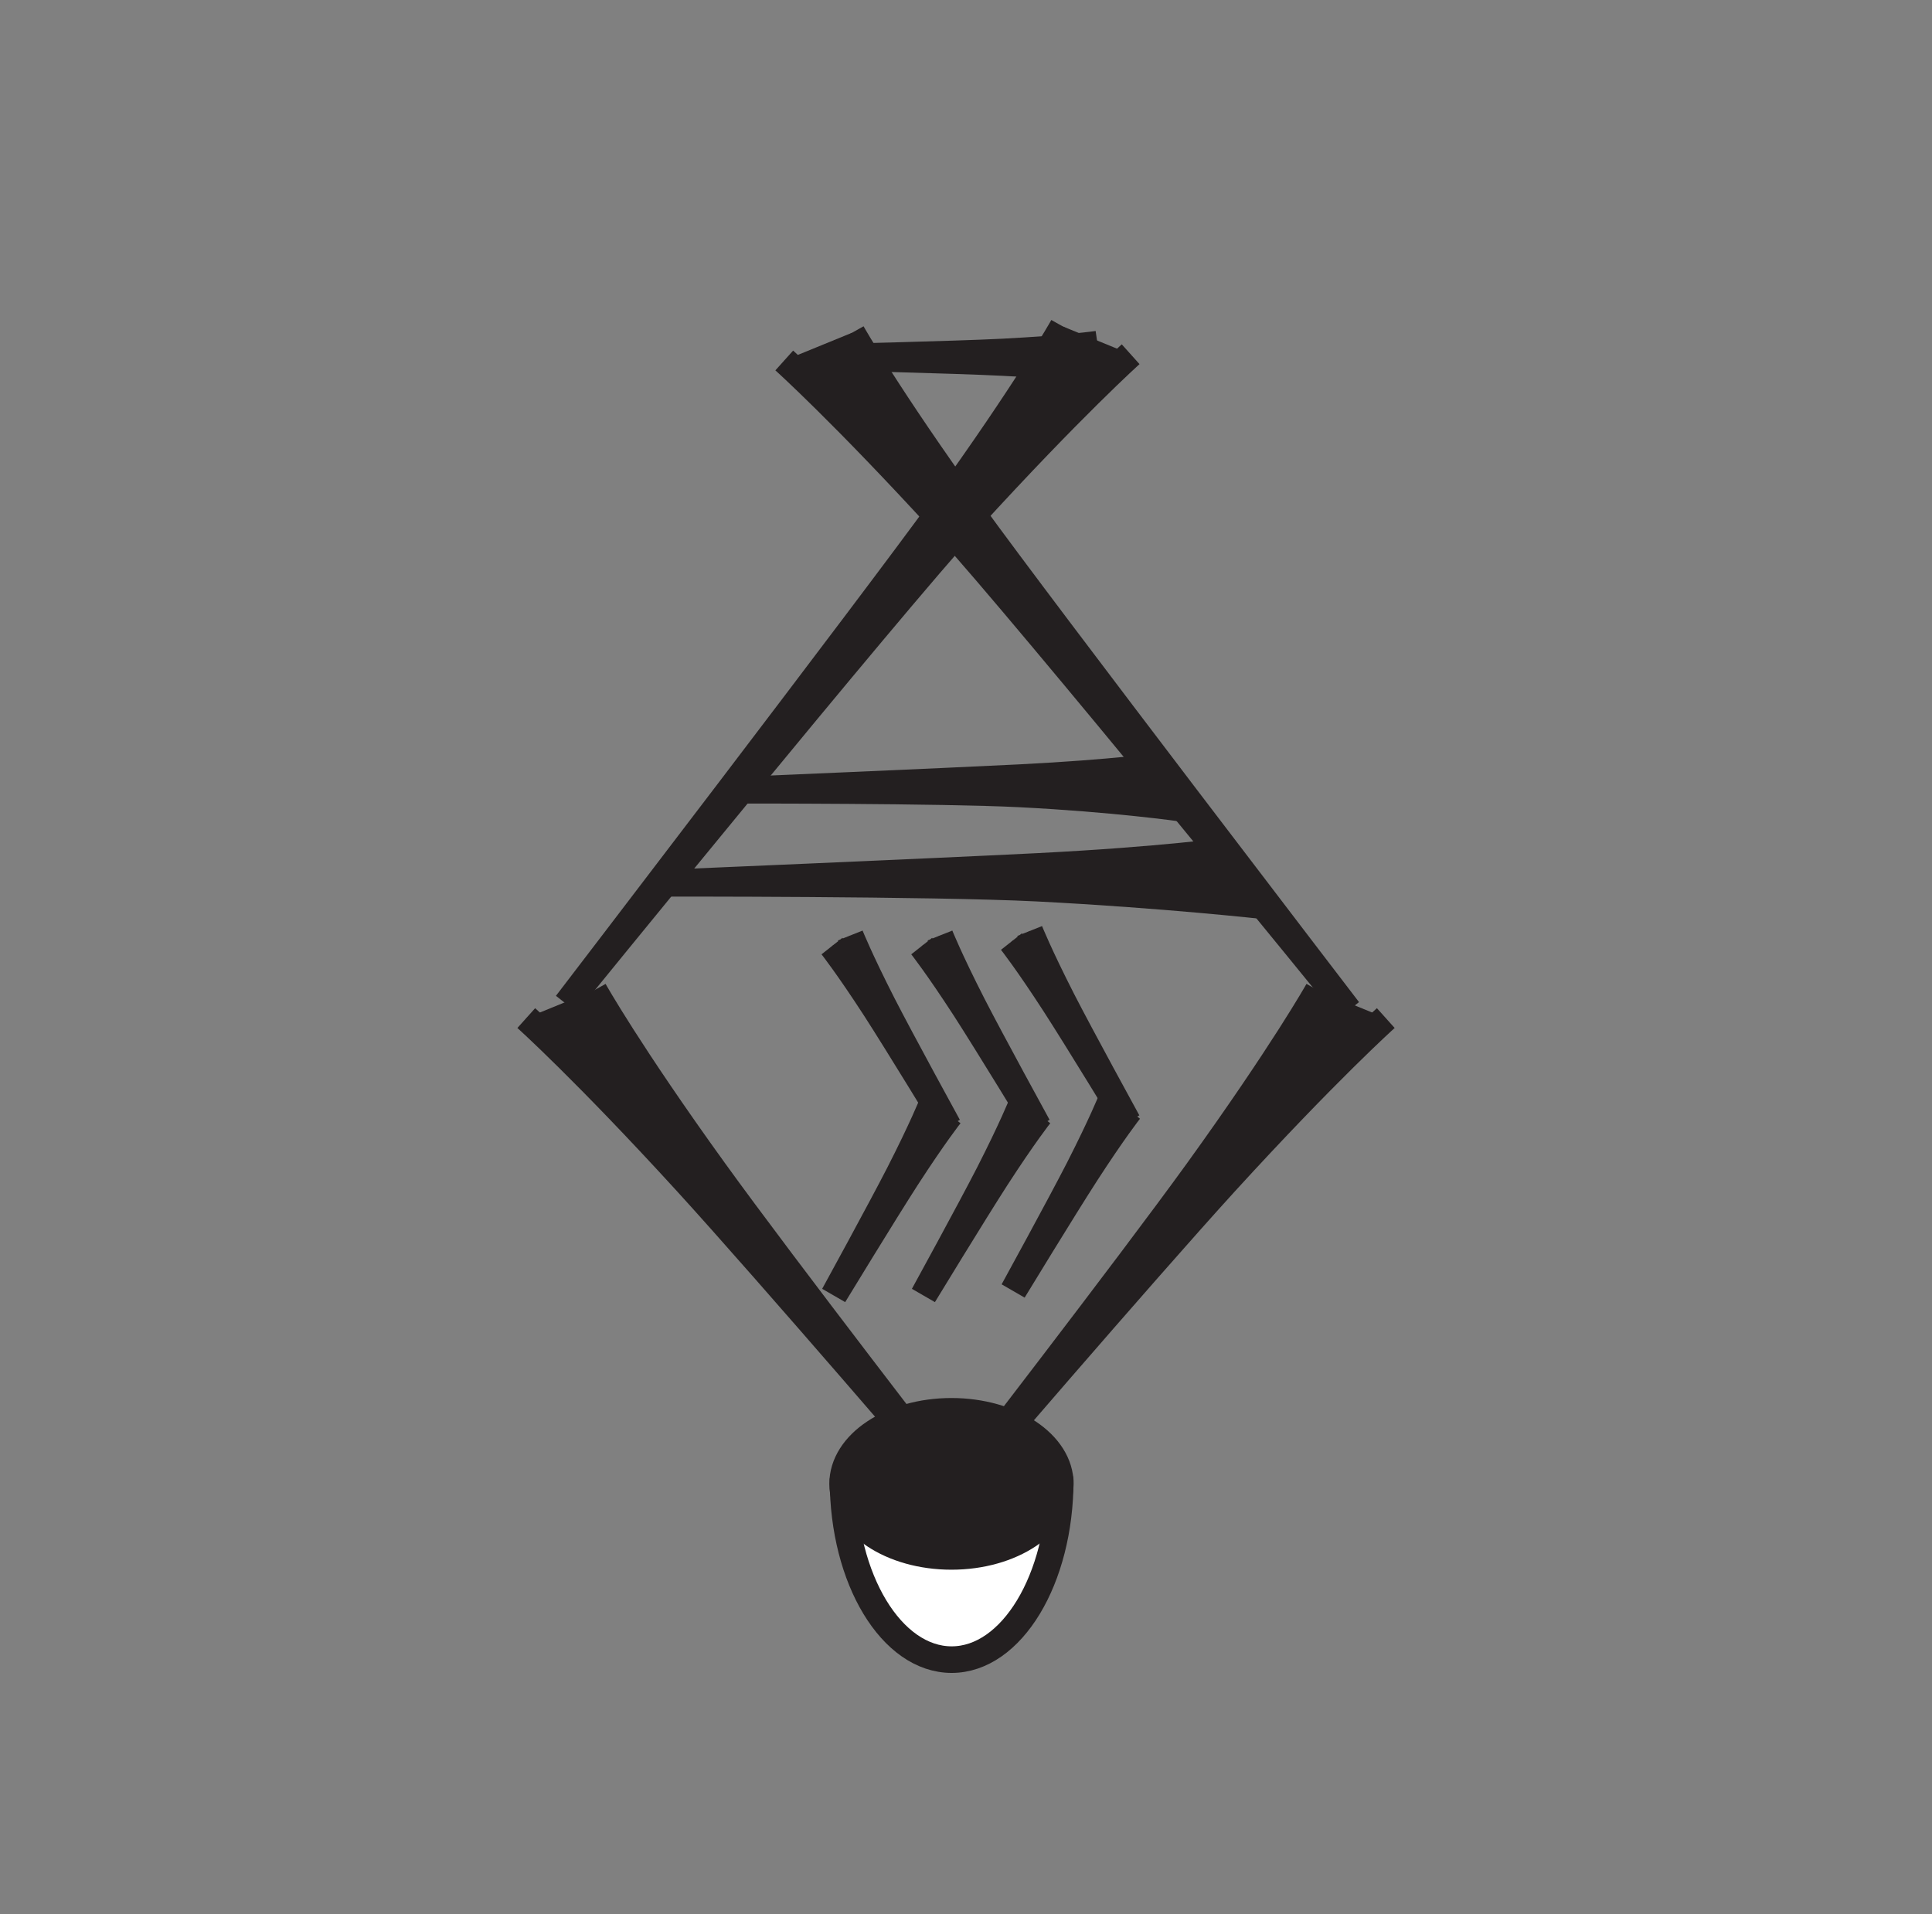 <?xml version="1.0" encoding="UTF-8"?>
<svg xmlns="http://www.w3.org/2000/svg" xmlns:xlink="http://www.w3.org/1999/xlink" width="109pt" height="108pt" viewBox="0 0 109 108" version="1.1">
<rect x="0" y="0" width="109" height="108" fill="#808080" stroke="none"/>
<g transform="rotate(90 54 54)" id="surface1">
<path style="fill-rule:nonzero;fill:rgb(13.73%,12.16%,12.549%);fill-opacity:1;stroke-width:15;stroke-linecap:butt;stroke-linejoin:miter;stroke:rgb(13.73%,12.16%,12.549%);stroke-opacity:1;stroke-miterlimit:4;" d="M 525.312 580.938 C 525.312 580.938 538.711 586.289 564.219 599.297 C 584.961 609.922 632.93 636.211 632.93 636.211 C 632.93 636.211 586.211 607.773 566.641 595.117 C 542.617 579.57 531.289 570.625 531.289 570.625 " transform="matrix(0.1,0,0,-0.1,0,108)"/>
<path style="fill-rule:nonzero;fill:rgb(13.73%,12.16%,12.549%);fill-opacity:1;stroke-width:15;stroke-linecap:butt;stroke-linejoin:miter;stroke:rgb(13.73%,12.16%,12.549%);stroke-opacity:1;stroke-miterlimit:4;" d="M 527.852 530.312 C 527.852 530.312 541.25 535.664 566.758 548.672 C 587.5 559.297 635.469 585.586 635.469 585.586 C 635.469 585.586 588.75 557.148 569.141 544.492 C 545.156 528.945 533.828 520 533.828 520 " transform="matrix(0.1,0,0,-0.1,0,108)"/>
<path style="fill-rule:nonzero;fill:rgb(13.73%,12.16%,12.549%);fill-opacity:1;stroke-width:15;stroke-linecap:butt;stroke-linejoin:miter;stroke:rgb(13.73%,12.16%,12.549%);stroke-opacity:1;stroke-miterlimit:4;" d="M 527.852 479.688 C 527.852 479.688 541.25 485.039 566.758 498.047 C 587.5 508.672 635.469 534.961 635.469 534.961 C 635.469 534.961 588.75 506.523 569.141 493.867 C 545.156 478.32 533.828 469.375 533.828 469.375 " transform="matrix(0.1,0,0,-0.1,0,108)"/>
<path style="fill-rule:nonzero;fill:rgb(13.73%,12.16%,12.549%);fill-opacity:1;stroke-width:15;stroke-linecap:butt;stroke-linejoin:miter;stroke:rgb(13.73%,12.16%,12.549%);stroke-opacity:1;stroke-miterlimit:4;" d="M 620.664 626.953 C 620.664 626.953 634.062 621.602 659.57 608.594 C 680.312 597.969 728.281 571.68 728.281 571.68 C 728.281 571.68 681.562 600.117 661.992 612.773 C 637.969 628.32 626.602 637.266 626.602 637.266 " transform="matrix(0.1,0,0,-0.1,0,108)"/>
<path style="fill-rule:nonzero;fill:rgb(13.73%,12.16%,12.549%);fill-opacity:1;stroke-width:15;stroke-linecap:butt;stroke-linejoin:miter;stroke:rgb(13.73%,12.16%,12.549%);stroke-opacity:1;stroke-miterlimit:4;" d="M 623.203 576.328 C 623.203 576.328 636.602 570.977 662.109 557.969 C 682.852 547.344 730.82 521.055 730.82 521.055 C 730.82 521.055 684.102 549.492 664.492 562.148 C 640.469 577.695 629.141 586.641 629.141 586.641 " transform="matrix(0.1,0,0,-0.1,0,108)"/>
<path style="fill-rule:nonzero;fill:rgb(13.73%,12.16%,12.549%);fill-opacity:1;stroke-width:15;stroke-linecap:butt;stroke-linejoin:miter;stroke:rgb(13.73%,12.16%,12.549%);stroke-opacity:1;stroke-miterlimit:4;" d="M 623.203 525.703 C 623.203 525.703 636.602 520.352 662.109 507.344 C 682.852 496.719 730.82 470.43 730.82 470.43 C 730.82 470.43 684.102 498.867 664.492 511.523 C 640.469 527.07 629.141 536.016 629.141 536.016 " transform="matrix(0.1,0,0,-0.1,0,108)"/>
<path style="fill-rule:nonzero;fill:rgb(13.73%,12.16%,12.549%);fill-opacity:1;stroke-width:15;stroke-linecap:butt;stroke-linejoin:miter;stroke:rgb(13.73%,12.16%,12.549%);stroke-opacity:1;stroke-miterlimit:4;" d="M 187.773 480.664 C 187.773 480.664 222.93 500.391 289.727 548.594 C 344.102 587.812 570 760.781 570 760.781 C 570 760.781 347.344 579.883 296.055 533.086 C 233.125 475.586 203.398 442.461 203.398 442.461 " transform="matrix(0.1,0,0,-0.1,0,108)"/>
<path style="fill-rule:nonzero;fill:rgb(13.73%,12.16%,12.549%);fill-opacity:1;stroke-width:15;stroke-linecap:butt;stroke-linejoin:miter;stroke:rgb(13.73%,12.16%,12.549%);stroke-opacity:1;stroke-miterlimit:4;" d="M 184.219 599.688 C 184.219 599.688 219.414 579.961 286.172 531.797 C 340.547 492.539 566.445 319.609 566.445 319.609 C 566.445 319.609 343.828 500.508 292.539 547.305 C 229.57 604.805 199.883 637.891 199.883 637.891 " transform="matrix(0.1,0,0,-0.1,0,108)"/>
<path style="fill-rule:nonzero;fill:rgb(13.73%,12.16%,12.549%);fill-opacity:1;stroke-width:15;stroke-linecap:butt;stroke-linejoin:miter;stroke:rgb(13.73%,12.16%,12.549%);stroke-opacity:1;stroke-miterlimit:4;" d="M 558.828 335.117 C 558.828 335.117 593.984 354.805 660.781 403.008 C 715.156 442.227 840.859 539.375 840.859 539.375 C 840.859 539.375 718.398 434.297 667.109 387.5 C 604.141 330 574.453 296.914 574.453 296.914 " transform="matrix(0.1,0,0,-0.1,0,108)"/>
<path style="fill-rule:nonzero;fill:rgb(13.73%,12.16%,12.549%);fill-opacity:1;stroke-width:15;stroke-linecap:butt;stroke-linejoin:miter;stroke:rgb(13.73%,12.16%,12.549%);stroke-opacity:1;stroke-miterlimit:4;" d="M 558.828 743.633 C 558.828 743.633 593.984 723.906 660.781 675.742 C 715.156 636.484 840.859 539.375 840.859 539.375 C 840.859 539.375 718.398 644.453 667.109 691.211 C 604.141 748.711 574.453 781.836 574.453 781.836 " transform="matrix(0.1,0,0,-0.1,0,108)"/>
<path style="fill-rule:nonzero;fill:rgb(13.73%,12.16%,12.549%);fill-opacity:1;stroke-width:15;stroke-linecap:butt;stroke-linejoin:miter;stroke:rgb(13.73%,12.16%,12.549%);stroke-opacity:1;stroke-miterlimit:4;" d="M 208.984 619.219 C 208.984 619.219 206.367 601.523 204.57 566.094 C 203.125 537.266 201.562 469.492 201.562 469.492 C 201.562 469.492 200.039 537.266 198.594 566.094 C 196.758 601.523 194.18 619.219 194.18 619.219 " transform="matrix(0.1,0,0,-0.1,0,108)"/>
<path style="fill-rule:nonzero;fill:rgb(13.73%,12.16%,12.549%);fill-opacity:1;stroke-width:15;stroke-linecap:butt;stroke-linejoin:miter;stroke:rgb(13.73%,12.16%,12.549%);stroke-opacity:1;stroke-miterlimit:4;" d="M 511.25 714.375 C 511.25 714.375 504.805 657.148 501.133 584.961 C 498.164 526.211 498.398 372.188 498.398 372.188 C 498.398 372.188 491.875 526.211 488.906 584.961 C 485.234 657.148 479.961 693.203 479.961 693.203 " transform="matrix(0.1,0,0,-0.1,0,108)"/>
<path style="fill-rule:nonzero;fill:rgb(13.73%,12.16%,12.549%);fill-opacity:1;stroke-width:15;stroke-linecap:butt;stroke-linejoin:miter;stroke:rgb(13.73%,12.16%,12.549%);stroke-opacity:1;stroke-miterlimit:4;" d="M 456.016 666.172 C 456.016 666.172 450.703 629.336 447.969 575.234 C 445.742 531.172 445.898 415.664 445.898 415.664 C 445.898 415.664 441.016 531.172 438.789 575.234 C 436.055 629.336 432.07 656.406 432.07 656.406 " transform="matrix(0.1,0,0,-0.1,0,108)"/>
<path style="fill-rule:nonzero;fill:rgb(100%,100%,100%);fill-opacity:1;stroke-width:15;stroke-linecap:round;stroke-linejoin:round;stroke:rgb(13.73%,12.16%,12.549%);stroke-opacity:1;stroke-miterlimit:4;" d="M 835.156 475.625 C 891.094 475.625 936.445 503.047 936.445 536.914 C 936.445 570.742 891.094 598.164 835.156 598.164 " transform="matrix(0.1,0,0,-0.1,0,108)"/>
<path style=" stroke:none;fill-rule:nonzero;fill:rgb(13.73%,12.16%,12.549%);fill-opacity:1;" d="M 79.633 54.32 C 79.633 57.715 81.465 60.461 83.727 60.461 C 85.988 60.461 87.82 57.715 87.82 54.32 C 87.82 50.93 85.988 48.18 83.727 48.18 C 81.465 48.18 79.633 50.93 79.633 54.32 "/>
<path style="fill:none;stroke-width:15;stroke-linecap:butt;stroke-linejoin:miter;stroke:rgb(13.73%,12.16%,12.549%);stroke-opacity:1;stroke-miterlimit:4;" d="M 796.328 536.797 C 796.328 502.852 814.648 475.391 837.266 475.391 C 859.883 475.391 878.203 502.852 878.203 536.797 C 878.203 570.703 859.883 598.203 837.266 598.203 C 814.648 598.203 796.328 570.703 796.328 536.797 Z M 796.328 536.797 " transform="matrix(0.1,0,0,-0.1,0,108)"/>
</g>
</svg>